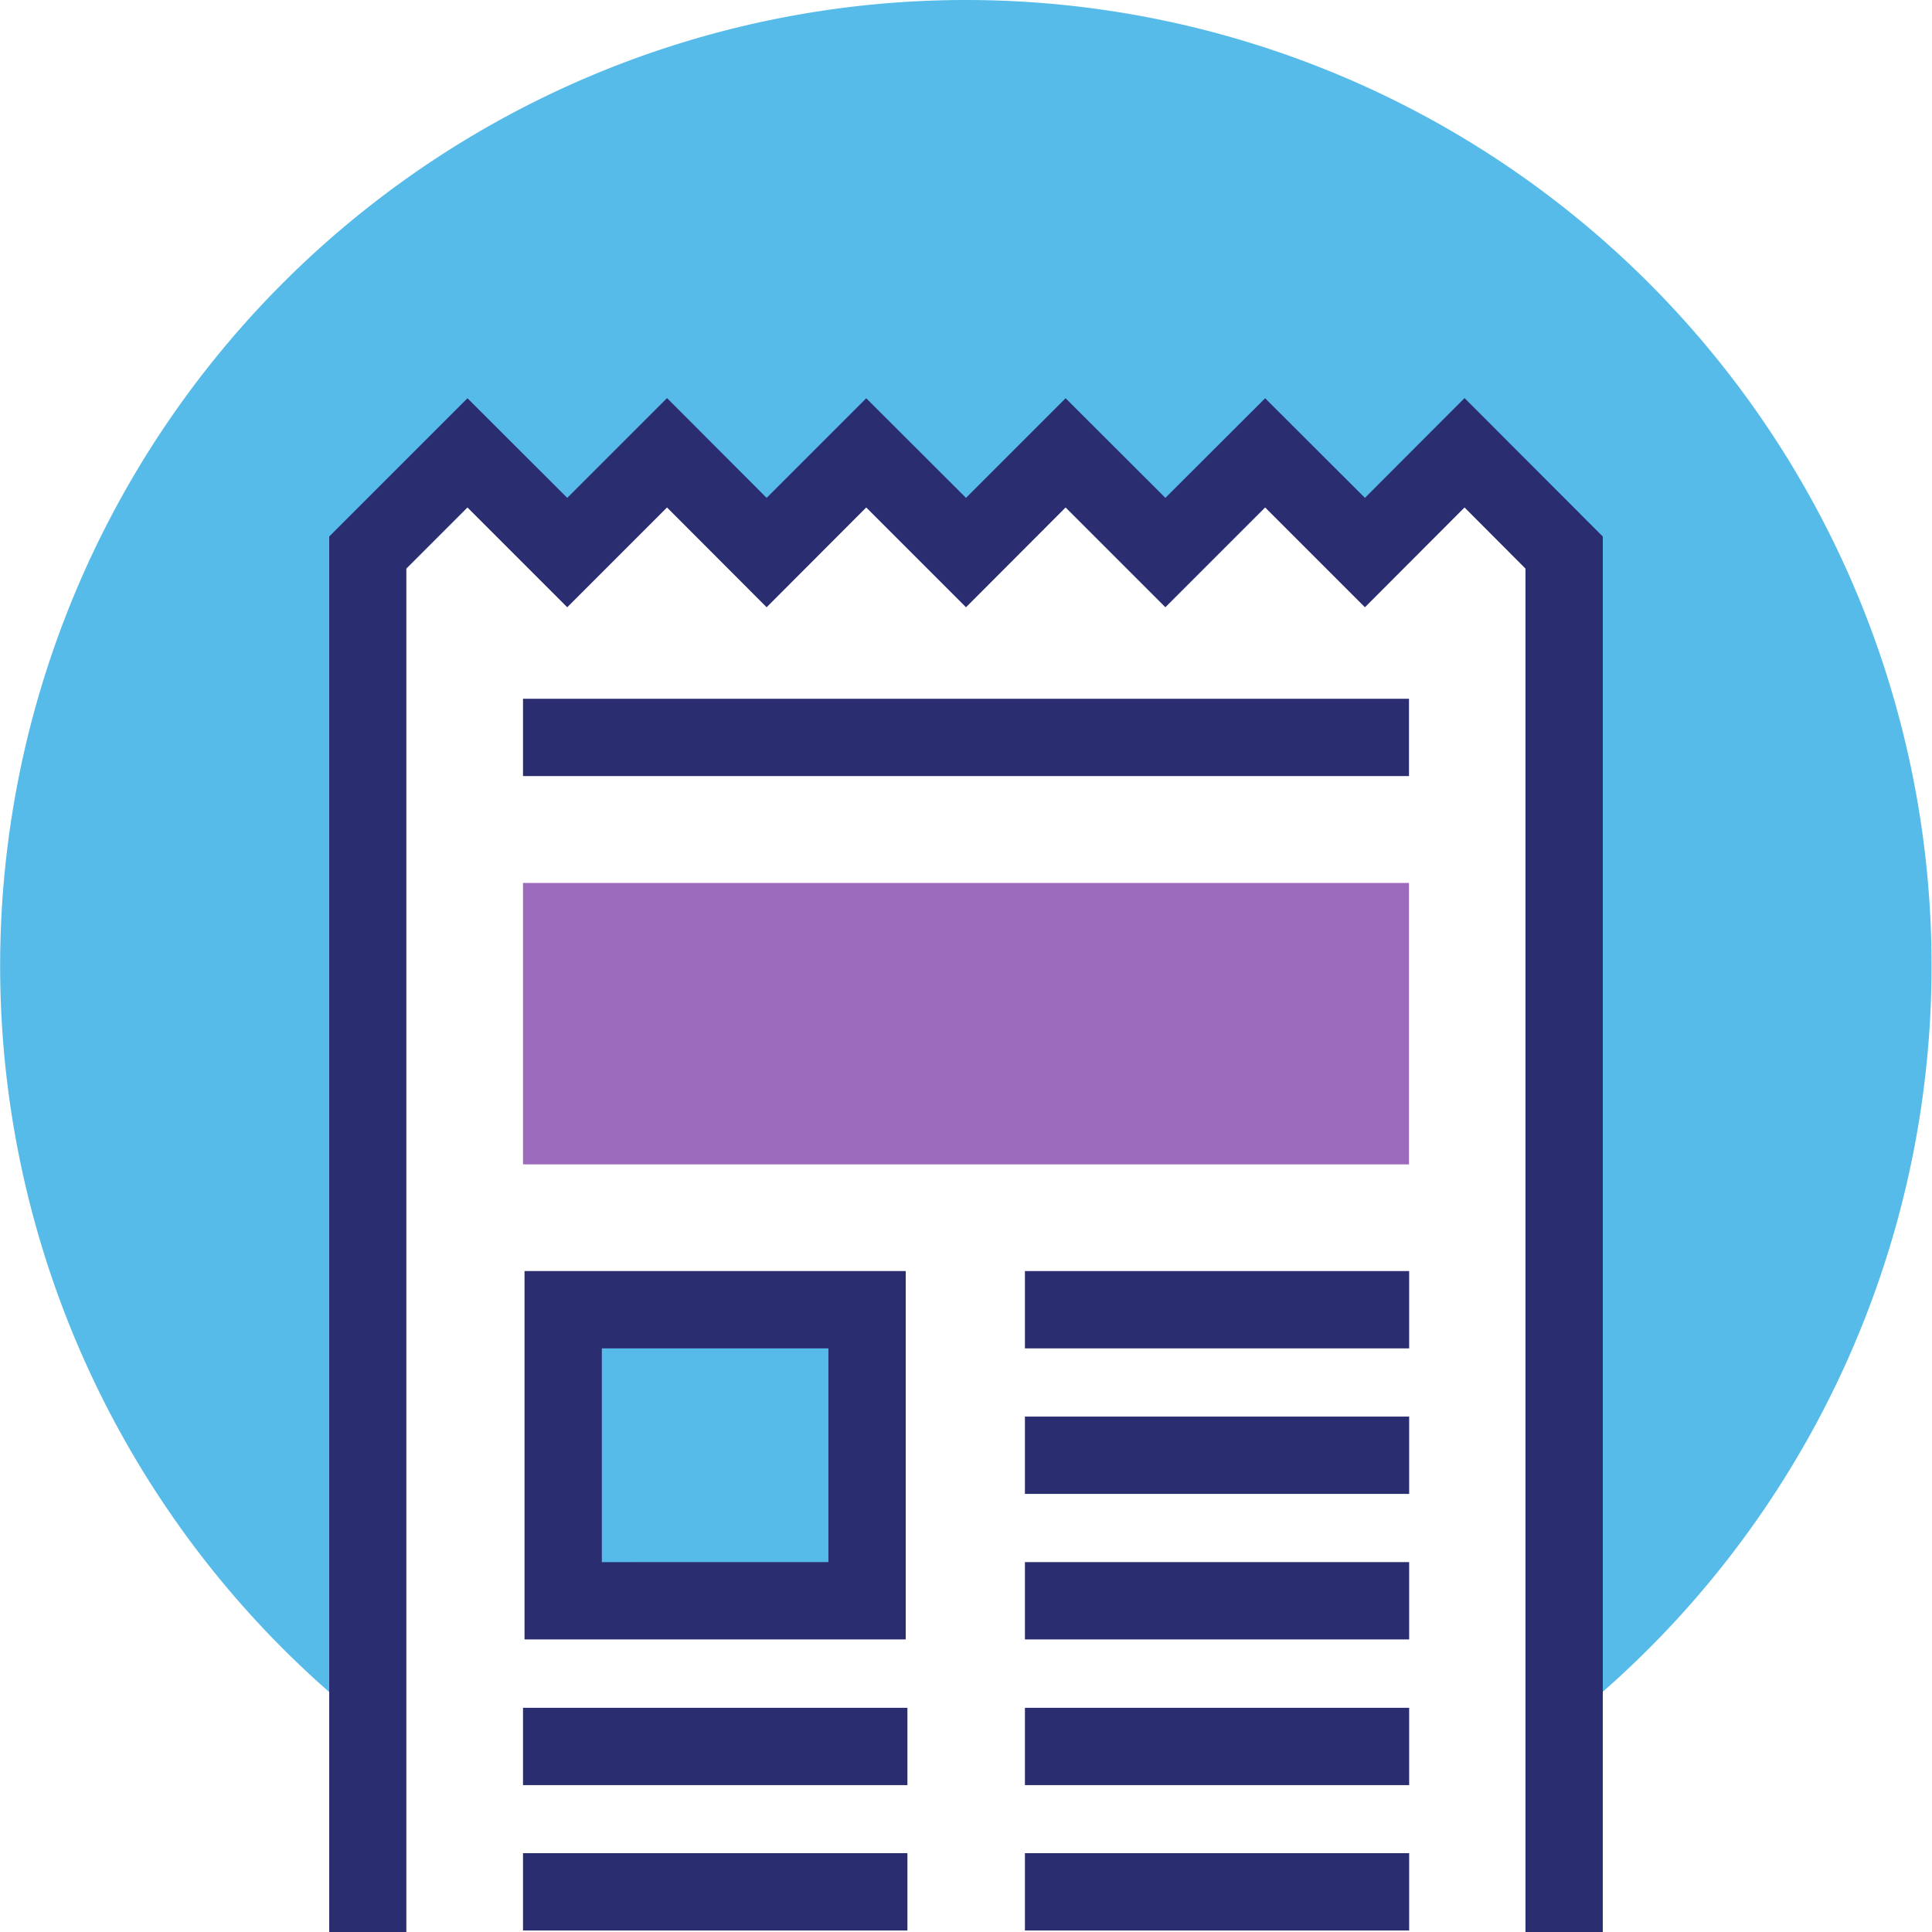 <svg xmlns="http://www.w3.org/2000/svg" viewBox="0 0 114.44 114.44"><defs><style>.cls-1{fill:#56bbe8;}.cls-2{fill:#2b2d71;}.cls-3{fill:#9d6bbd;}</style></defs><g id="Layer_2" data-name="Layer 2"><g id="Layer_270" data-name="Layer 270"><path class="cls-1" d="M57.22,0A57.21,57.21,0,0,0,21.79,102.13V32.73l5.9-5.91,5.91,5.91,5.91-5.91,5.9,5.91,5.9-5.91,5.91,5.91,5.9-5.91L69,32.73l5.91-5.91,5.91,5.91,5.9-5.91,5.9,5.91v69.41A57.21,57.21,0,0,0,57.22,0Z"/><polygon class="cls-2" points="94.94 114.44 90.36 114.44 90.36 33.68 86.75 30.06 80.85 35.97 74.94 30.06 69.03 35.97 63.12 30.06 57.22 35.97 51.31 30.06 45.41 35.97 39.51 30.06 33.6 35.97 27.69 30.06 24.07 33.68 24.07 114.44 19.5 114.44 19.5 31.78 27.69 23.59 33.6 29.49 39.51 23.58 45.41 29.49 51.31 23.59 57.22 29.49 63.12 23.59 69.03 29.49 74.94 23.59 80.85 29.49 86.75 23.58 94.94 31.78 94.94 114.44"/><rect class="cls-3" x="30.98" y="52.3" width="52.48" height="16.67"/><rect class="cls-2" x="30.98" y="41.39" width="52.48" height="4.58"/><rect class="cls-2" x="30.98" y="101.16" width="22.77" height="4.58"/><rect class="cls-2" x="30.98" y="109.77" width="22.77" height="4.58"/><rect class="cls-2" x="60.71" y="75.29" width="22.76" height="4.58"/><rect class="cls-2" x="60.71" y="83.91" width="22.76" height="4.58"/><rect class="cls-2" x="60.71" y="92.53" width="22.76" height="4.58"/><rect class="cls-2" x="60.71" y="101.16" width="22.76" height="4.58"/><rect class="cls-2" x="60.71" y="109.77" width="22.76" height="4.58"/><rect class="cls-1" x="33.36" y="77.58" width="18" height="17.24"/><path class="cls-2" d="M53.65,97.11H31.07V75.29H53.65Zm-18-4.58H49.07V79.87H35.65Z"/></g></g></svg>